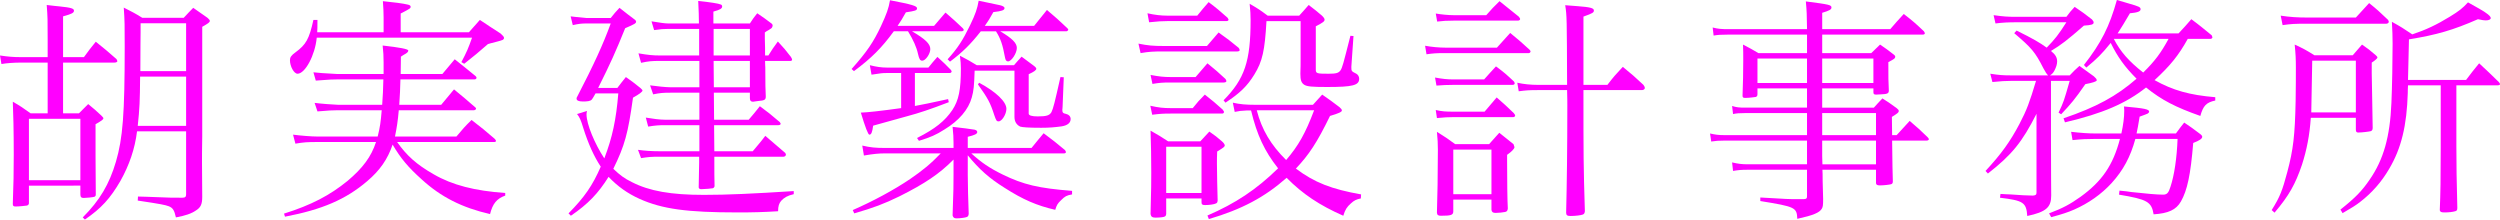 <?xml version="1.0" encoding="UTF-8"?>
<svg id="uuid-f3760290-8aad-4e90-8ab6-dbedccbf280b" data-name="レイヤー 1" xmlns="http://www.w3.org/2000/svg" viewBox="0 0 1301.19 114.267">
  <path d="M43.684,29.739c2.591-3.579,3.455-4.689,6.17-8.021,4.689,3.702,6.046,4.936,10.735,9.008.247.37.493.864.493,1.111,0,.37-.616.74-1.48.74h-26.777v26.407h8.268c1.851-1.728,3.332-3.455,4.812-4.812,3.085,2.468,3.949,3.332,6.91,6.046.864.864.987,1.111.987,1.357,0,.617-.863,1.234-4.072,3.085v16.659q0,7.28.124,19.867c0,.74-.247.987-.741,1.234-.616.246-4.195.617-5.553.617-1.233,0-1.728-.494-1.728-1.852v-4.565H15.055v9.131c0,.617-.37.987-.987,1.234-.616.123-4.195.493-6.046.493-.987,0-1.357-.37-1.357-1.233v-.247c.37-9.131.493-17.275.493-25.543,0-12.093-.246-22.335-.493-27.518,4.072,2.344,5.306,3.208,9.255,6.046h8.885v-26.407h-13.944c-3.455,0-7.157.247-10.118.74l-.741-4.442c4.072.617,6.911.864,10.859.864h13.944v-9.255c0-10.366,0-11.476-.494-17.893,2.838.371,5.307.617,6.664.741,6.046.617,7.527,1.11,7.527,2.221s-1.111,1.728-5.677,2.961v21.225h10.859ZM15.055,93.783h26.777v-31.961H15.055v31.961ZM71.324,68.363c-1.11,9.131-4.072,17.645-8.638,25.79-5.306,9.131-9.995,14.313-18.51,20.113l-1.11-1.11c8.885-8.885,13.82-17.275,17.275-28.998,3.579-12.217,4.565-24.68,4.565-59.972,0-10.982,0-13.327-.493-20.237,4.319,2.221,5.677,2.838,9.625,5.306h21.595c2.221-2.344,2.838-3.085,4.936-5.183l7.404,5.183c.863.741,1.233,1.234,1.233,1.605,0,.74-.863,1.357-3.948,3.085v57.01c-.123,6.417-.123,10.859-.123,13.45,0,4.442,0,7.404.123,18.017,0,3.825-.74,5.553-3.332,7.157-2.345,1.603-5.183,2.591-10.365,3.578-.863-3.825-1.605-4.936-3.702-5.8-2.098-.74-3.825-1.11-16.165-2.962l.124-2.098c3.331.124,6.046.124,7.773.247,9.255.37,9.502.37,15.302.37,1.48,0,1.975-.493,1.975-1.728v-32.823h-25.544ZM96.868,39.858h-23.939c-.124,13.08-.247,16.288-1.234,25.666h25.174v-25.666ZM96.868,12.093h-23.692v4.689c0,.494-.124,9.748-.124,20.237h23.816V12.093Z" fill="#f0f" stroke-width="0"/>
  <path d="M175.344,41.338c-2.098,0-3.085,0-10.982.617l-1.234-4.319q2.715.37,12.093.864h24.434v-6.047c0-3.455-.124-5.183-.494-8.761q13.327,1.481,13.327,2.591c0,.494-.247.987-1.234,1.605,0,0-.493.247-1.48.864-.37.247-.74.494-1.11.74q0,5.306-.123,9.008h21.718l6.416-7.651c4.689,3.702,6.17,4.936,10.859,8.761.37.37.494.617.494.864,0,.494-.494.864-1.111.864h-38.5c-.123,5.06-.247,7.651-.617,13.204h21.842l6.663-8.021c4.812,3.949,6.294,5.183,11.229,9.502.123.123.247.37.247.494,0,.37-.494.864-1.11.864h-39.117c-.494,5.676-.987,8.761-1.975,13.697h31.96c3.332-3.948,4.319-5.183,7.897-8.638,5.183,3.949,6.787,5.307,11.97,9.749.493.493.74.863.74,1.11,0,.37-.37.617-.74.617h-50.717c4.936,7.033,10.119,11.723,19.003,16.782,9.749,5.676,21.472,8.638,37.267,9.748v1.357c-4.442,1.605-6.54,4.195-7.897,9.625-14.56-3.332-25.543-8.885-35.539-18.017-7.033-6.293-10.981-10.981-15.178-18.139-2.591,7.65-6.663,13.45-13.203,19.003-11.106,9.502-23.445,14.808-42.819,18.51l-.493-1.605c14.19-4.442,23.815-9.501,33.07-17.028,7.897-6.664,12.34-12.587,14.808-20.237h-30.232c-5.553,0-7.403.123-11.723.863l-1.234-4.689c3.825.493,9.502.986,12.957.986h31.097c1.233-4.936,1.603-7.65,2.098-13.697h-22.705c-2.715,0-5.06.123-10.736.617l-1.48-4.442c2.592.37,10.489.987,12.093.987h23.075c.371-5.553.494-7.404.617-13.204h-24.186ZM244.076,16.782l5.677-6.417c4.689,3.085,6.046,4.072,10.735,7.034,1.11.987,1.851,1.728,1.851,2.344,0,.371-.247.741-.617.987-.493.247-1.728.617-3.208.987-2.838.74-4.319,1.11-4.565,1.234-4.812,4.196-7.157,6.17-12.34,10.242l-1.48-.864c2.714-5.06,3.701-7.404,5.553-12.71h-80.826c-.863,9.131-6.046,18.756-9.995,18.756-1.851,0-3.948-3.825-3.948-7.034,0-1.481.616-2.468,2.838-4.072,5.553-4.072,7.157-6.91,9.378-16.905h2.098q0,4.565-.123,6.417h34.552v-7.774c0-2.838-.124-4.566-.37-8.391,5.183.494,10.858,1.234,12.71,1.728,1.233.247,1.728.617,1.728,1.111,0,.864-.124.987-5.183,3.578v9.748h35.538Z" fill="#f0f" stroke-width="0"/>
  <path d="M295.898,111.059c8.391-8.515,12.463-14.438,16.782-24.31-3.455-5.183-6.54-11.97-9.132-20.237-1.234-4.072-1.851-5.43-3.208-7.157l5.183-1.604c-.247.864-.247,1.357-.247,1.851,0,4.936,4.195,15.178,9.255,22.829,4.195-10.859,6.17-20.238,7.28-33.812h-11.846c-.617.987-.987,1.851-1.357,2.344-.74,1.357-1.481,1.728-4.072,1.851h-1.357c-1.975,0-3.085-.494-3.085-1.481v-.37c9.132-17.646,13.82-27.888,17.77-38.747h-12.71c-2.222,0-3.825.123-7.034.864l-1.11-4.566c1.11.123,3.825.494,8.145.864h12.71c1.851-2.345,2.468-3.085,4.565-5.306,3.578,2.838,4.689,3.702,8.145,6.293.37.37.493.617.493.864,0,.864-.493,1.234-5.676,3.455-4.936,12.216-7.527,18.016-14.067,31.096h9.995c1.851-2.468,2.468-3.208,4.442-5.676,3.331,2.345,4.318,3.085,7.527,5.676.863.74,1.11,1.11,1.11,1.357,0,.617-1.605,1.851-4.936,3.702-2.591,18.756-4.318,24.926-10.241,37.019,3.331,3.209,5.8,5.06,9.625,6.91,9.131,4.689,20.36,6.664,37.513,6.664,12.34,0,25.297-.617,46.768-1.975v1.605c-3.208.74-4.936,1.728-6.54,3.455-1.11,1.357-1.605,2.715-1.605,5.43-7.897.493-13.08.616-21.101.616-26.16,0-39.117-1.728-50.963-7.033-6.294-2.838-11.477-6.54-16.166-11.476-5.429,8.638-10.611,14.067-19.62,20.236l-1.233-1.233ZM399.923,28.875c1.974-3.208,2.591-4.072,4.936-7.281,3.085,3.332,3.949,4.319,6.787,8.021.37.617.617,1.11.617,1.357,0,.494-.37.74-.741.74h-13.326c0,1.851.123,3.332.123,3.332q0,11.846.247,15.178c0,1.728-.617,2.098-3.949,2.345-.493.123-1.357.247-2.591.37h-.247c-.987,0-1.48-.617-1.48-1.851v-2.838h-18.757l.123,14.067h18.017c2.591-2.961,3.332-3.949,5.8-7.034,4.318,3.208,5.8,4.319,10.365,8.268.247.37.493.74.493.864,0,.37-.493.74-1.233.74h-33.441l.124,13.574h19.99c2.962-3.579,3.948-4.566,6.54-8.021,4.072,3.455,5.553,4.812,10.365,8.885.247.37.37.74.37.864,0,.617-.617,1.11-1.233,1.11h-36.032c0,8.145,0,11.105.123,15.425-.247.617-.37.74-.863.987-.494.123-4.319.493-6.047.493-.864,0-1.11-.246-1.357-.863q0-2.715.247-12.957v-3.085h-20.607c-4.196,0-5.8.123-9.625.74l-1.605-4.318q5.183.74,11.229.74h20.73v-13.574h-17.893c-3.208,0-5.06.124-8.762.74l-1.233-4.689c3.578.617,7.28,1.11,9.995,1.11h17.893v-14.067h-14.931c-3.949,0-5.554.123-9.132.864l-1.605-4.689c3.455.494,8.392.987,10.242.987h15.425v-13.697h-20.73c-3.949,0-5.677.123-9.625.987l-1.357-4.936c5.059.864,7.527,1.111,10.982,1.111h20.607v-13.821h-16.165c-2.222,0-3.949.123-7.281.617l-1.357-4.566c4.442.74,7.034,1.111,8.639,1.111h16.041q0-4.689-.37-11.723c5.924.617,10.736,1.357,11.723,1.851.494.123.741.617.741.987,0,1.11-.987,1.728-4.566,2.715v6.17h19.004c1.48-2.345,1.974-2.962,3.825-5.306,3.455,2.344,4.442,3.085,7.403,5.306.494.37.617.74.617,1.11s-.247.987-.617,1.357c-.123.123-.616.37-1.48.987-.987.494-1.11.617-1.975,1.234v3.332l.124,4.689v3.949h1.728ZM390.298,15.055h-18.88v13.821h18.88v-13.821ZM371.418,31.713l.123,13.697h18.757v-13.697h-18.88Z" fill="#f0f" stroke-width="0"/>
  <path d="M486.173,13.451c2.098-2.468,4.071-4.812,5.923-6.911,4.072,3.456,5.183,4.566,9.008,8.145.37.37.494.74.494.864,0,.494-.494.74-1.357.74h-25.544c6.91,4.072,9.502,6.54,9.502,9.255,0,2.468-2.468,6.046-4.195,6.046-1.111,0-1.605-.864-2.222-3.578-.74-3.456-2.468-7.281-5.183-11.723h-7.403c-6.294,8.638-11.6,13.944-20.731,20.731l-1.233-1.11c8.021-9.008,11.352-13.944,15.301-22.335,2.962-6.417,3.949-9.131,4.689-13.45,11.476,2.221,14.067,2.961,14.067,4.196,0,1.11-.864,1.357-5.8,2.098-1.975,3.455-2.592,4.565-4.319,7.034h19.004ZM536.889,77.001c2.839-3.455,3.579-4.442,6.294-7.651,4.936,3.702,6.416,4.812,11.105,8.762.37.493.493.74.493,1.11s-.493.617-.986.617h-48.249c5.306,4.812,9.502,7.65,16.288,10.982,10.859,5.306,18.757,7.157,36.156,8.515v1.851c-2.839.494-3.702.987-5.677,2.962-1.851,1.728-2.345,2.591-3.085,5.059-9.625-2.221-16.782-5.306-26.407-11.476-7.897-4.936-13.08-9.502-19.126-16.905v10.242c0,4.318.246,14.19.493,20.237-.123.863-.247,1.233-.863,1.603-.864.37-3.456.74-5.554.74-1.11,0-1.603-.37-1.974-1.48.493-14.685.493-14.931.493-21.101v-8.021c-7.28,7.404-15.055,12.587-28.135,19.127-7.774,3.825-13.697,6.047-23.569,8.885l-.74-1.728c10.489-4.565,21.472-10.489,29.862-16.165,6.294-4.319,10.736-7.897,15.919-13.327h-29.246c-2.838,0-5.676.247-10.735,1.11l-.863-5.183c4.195.987,7.033,1.234,11.599,1.234h35.909v-2.592c0-2.961-.123-4.565-.493-8.391,4.565.493,10.118,1.233,11.476,1.48.864.247,1.357.617,1.357,1.234,0,.986-1.357,1.603-4.936,2.468v5.8h33.193ZM461.493,38.007c-2.468,0-2.962.123-7.897.864l-.864-4.936c3.455.864,6.047,1.234,8.762,1.234h21.718c1.975-2.468,2.592-3.208,4.689-5.553,3.208,2.961,4.195,3.825,7.033,6.787.247.371.37.617.37.864,0,.247-.493.741-.863.741h-18.264v17.152c5.43-.987,6.294-1.234,17.276-3.579l.37,1.604c-9.625,3.702-15.548,5.676-21.595,7.281q-14.067,3.949-17.77,4.936c-.493,3.578-.987,4.689-1.975,4.689q-.986,0-4.441-11.477,4.936-.123,20.977-2.345v-18.263h-7.527ZM535.408,57.997v1.111c0,.987,1.605,1.48,4.689,1.48,4.565,0,6.17-.494,7.156-2.221.987-2.098,1.605-4.565,4.689-18.263l1.728.123-.617,15.301c0,.74-.123,1.234-.123,1.357v.494c0,1.234.37,1.604,1.728,1.851,1.605.371,2.592,1.357,2.592,2.715,0,1.975-1.605,3.333-4.689,3.826-3.702.493-6.417.74-10.612.74-6.54,0-9.872-.247-10.982-.617-1.975-.987-2.962-2.715-2.962-5.059v-24.062h-20.73c-.247,7.774-.493,10.489-1.48,13.944-1.728,6.293-6.664,12.093-14.191,16.659-4.442,2.838-7.28,4.072-13.326,5.923l-.987-1.48c9.378-4.689,14.56-8.885,18.386-14.562,3.332-5.06,4.442-10.489,4.442-21.718,0-2.098-.123-3.455-.493-6.54,3.948,2.098,5.183,2.715,8.761,4.936h19.374c1.728-1.974,2.221-2.591,3.948-4.442q3.332,2.468,6.294,4.689c.986.741,1.356,1.234,1.356,1.605,0,.74-1.233,1.604-3.948,2.838v19.373ZM538.246,13.451c2.962-3.702,3.825-4.812,6.664-8.268,4.689,3.949,6.046,5.183,10.488,9.378.37.37.617.617.617.864,0,.37-.617.864-.987.864h-34.428c6.293,3.702,8.638,6.17,8.638,8.638,0,2.838-2.838,7.034-4.565,7.034-.864,0-1.357-.617-1.605-2.098-1.234-6.787-2.345-9.872-4.689-13.574h-7.897c-5.429,6.91-9.501,10.859-16.041,15.795l-1.234-1.234c5.183-5.676,7.897-9.872,11.723-17.769,2.838-5.923,3.702-8.515,4.442-12.71q4.565.987,11.106,2.344c1.48.37,2.344.864,2.344,1.481,0,1.11-1.357,1.604-5.8,2.098-1.974,3.579-2.714,4.689-4.441,7.157h25.666ZM509.618,43.066c8.761,4.689,14.19,9.872,14.19,13.574,0,2.838-2.345,6.54-4.072,6.54-.987,0-1.233-.37-2.221-3.208-2.098-6.54-3.332-8.761-8.515-16.042l.617-.864Z" fill="#f0f" stroke-width="0"/>
  <path d="M592.536,22.706c4.936.987,7.527,1.234,13.204,1.234h22.458c1.975-2.345,4.072-4.689,6.047-7.034,4.689,3.332,6.17,4.442,10.488,8.021.247.493.494.864.494,1.11,0,.494-.494.74-1.357.74h-38.13c-5.924,0-7.651.123-12.094.864l-1.11-4.936ZM597.226,6.911c3.825.864,7.157,1.234,10.242,1.234h15.671c2.592-3.208,3.332-4.072,5.924-7.034,4.441,3.332,5.676,4.442,9.871,8.144.247.37.494.864.494.987,0,.494-.494.74-1.234.74h-30.726c-2.592,0-4.689.123-9.379.617l-.863-4.689ZM598.706,55.036c4.319.987,6.91,1.234,10.489,1.234h11.599c2.469-3.085,3.332-4.072,6.294-7.034,4.195,3.332,5.43,4.319,9.255,7.774.37.494.74,1.111.74,1.234,0,.494-.494.864-.864.864h-27.023c-3.949,0-5.554.123-9.502.617l-.987-4.689ZM598.829,38.994c4.442.864,7.034,1.111,10.366,1.111h13.08c2.098-2.468,4.195-4.812,6.17-7.157,4.195,3.455,5.553,4.566,9.378,8.145.247.37.493.864.493,1.11,0,.37-.493.741-1.356.741h-27.765c-4.196,0-5.677.123-9.379.74l-.987-4.689ZM606.974,111.429c-.123.987-.493,1.234-1.357,1.48-.987.247-2.961.37-4.072.37-1.851,0-2.468-.493-2.715-1.851.371-13.697.371-16.659.371-21.595,0-6.54-.124-15.918-.371-21.842,4.196,2.345,5.307,3.085,9.132,5.554h16.782c1.48-1.605,3.085-3.332,4.689-5.06,3.085,2.098,3.948,2.838,6.54,5.06.863.74,1.48,1.603,1.48,2.098,0,.74-.493,1.11-3.949,3.208-.123,2.838-.123,4.442-.123,6.293,0,3.455.247,16.042.37,19.25-.123.864-.247,1.234-.863,1.481-.864.493-3.579.863-5.677.863-1.48,0-1.851-.37-1.851-1.48v-1.975h-18.387v8.145ZM606.974,100.446h18.387v-24.062h-18.387v24.062ZM708.283,103.284c-2.345.494-3.455.987-5.183,2.592-2.098,1.851-2.961,3.208-3.948,6.416-12.34-5.429-21.225-11.352-29.492-19.743-11.477,10.118-23.322,16.412-40.475,21.472l-.74-1.852c14.56-6.293,25.42-13.45,36.773-24.556-7.034-8.885-10.982-17.276-14.067-30.11h-2.345c-2.962.123-3.702.247-6.17.741l-.987-4.812c3.702.864,6.91,1.11,11.477,1.11h30.232c2.098-2.345,2.838-3.085,4.812-5.306,4.072,2.838,5.306,3.702,9.008,6.54.863.741,1.233,1.234,1.233,1.728,0,.741-1.603,1.481-6.169,2.838-6.787,13.944-10.982,20.237-17.77,27.395,9.625,7.28,18.633,10.735,33.935,13.45l-.124,2.098ZM636.836,52.197c10.982-11.105,14.067-20.36,14.067-41.709,0-3.085-.123-4.565-.493-8.514,4.318,2.468,5.553,3.332,9.378,6.17h16.412c2.098-2.345,2.838-3.085,4.936-5.553,3.209,2.468,4.195,3.208,6.91,5.553,1.111,1.11,1.357,1.604,1.357,2.098,0,.864-.74,1.481-4.565,3.455v22.459c0,2.098.493,2.221,6.663,2.221,3.949,0,5.183-.37,6.17-1.728.987-1.481,1.357-2.961,5.183-18.016l1.605.123-1.11,15.918v.494c0,1.851.123,1.975,2.591,3.208.864.494,1.481,1.481,1.481,2.591,0,3.455-3.332,4.319-16.659,4.319-7.897,0-10.365-.247-11.846-1.11-1.605-.987-2.098-2.468-2.098-5.676v-.371c.123-3.208.123-4.319.123-7.65V10.982h-17.77c-.863,15.301-2.098,20.978-6.293,27.765-3.702,6.046-7.527,9.748-15.055,14.685l-.987-1.234ZM654.111,57.38c2.592,10.119,7.404,18.139,15.302,25.914,6.417-7.527,9.995-13.82,14.56-25.914h-29.862Z" fill="#f0f" stroke-width="0"/>
  <path d="M741.719,23.816c3.332.617,7.281.987,10.736.987h26.653c2.962-3.332,3.949-4.442,6.91-7.651,4.566,3.702,5.924,4.936,10.119,8.761.37.37.493.741.493.864,0,.371-.493.864-.863.864h-43.93c-4.319,0-5.923.123-9.378.617l-.741-4.442ZM746.901,40.351c3.949.741,6.417.987,9.625.987h15.919c2.715-2.961,3.455-3.949,6.17-6.787,4.195,3.085,5.43,4.195,9.255,7.774.37.37.493.864.493,1.11,0,.371-.493.741-.987.741h-30.85c-3.701,0-5.306.123-8.884.37l-.741-4.196ZM747.273,7.034c2.714.494,6.663.864,9.254.864h17.029c2.962-3.332,3.825-4.319,6.91-7.28,4.319,3.455,5.677,4.566,9.995,8.021.494.617.74.987.74,1.234,0,.494-.493.864-1.233.864h-33.441c-3.701,0-5.306.123-8.514.494l-.74-4.196ZM747.273,57.257c3.208.74,5.183.864,9.254.864h16.166c2.714-3.208,3.578-4.196,6.293-7.404,3.948,3.455,5.183,4.565,8.885,8.144.493.617.74.987.74,1.234,0,.494-.494.864-.987.864h-31.097c-2.838,0-4.812.123-8.638.494l-.616-4.195ZM756.403,109.948c0,1.974-1.11,2.344-6.417,2.344-1.48,0-1.974-.37-2.098-1.603.247-6.17.494-21.348.494-32.7,0-3.579-.124-5.184-.494-9.379,4.196,2.592,5.43,3.455,9.502,6.417h17.645c1.728-1.975,3.579-3.949,5.307-5.923l7.403,5.923c.124.37.247.617.247.74.123.37.247.617.247.864,0,.74-1.357,2.221-3.825,3.948v3.455c0,9.132.123,20.607.37,24.433-.124,1.111-.37,1.605-1.357,1.852-.987.246-3.579.493-5.06.493-1.357,0-1.975-.493-2.098-1.605v-5.306h-19.867v6.047ZM756.403,101.064h19.867v-23.199h-19.867v23.199ZM836.612,44.177c3.208-4.196,4.318-5.43,8.021-9.378,4.812,3.949,6.293,5.183,10.735,9.378.494.617.741,1.234.741,1.604,0,.617-.741,1.11-1.481,1.11h-30.48c0,34.428,0,39.118.741,63.057-.124.987-.37,1.48-1.111,1.728-.863.37-3.948.74-6.293.74-1.728,0-2.345-.37-2.345-1.728.37-14.562.617-33.441.617-55.776,0-.987,0-4.565-.123-8.021h-15.179c-4.565,0-6.17.123-9.995.617l-.74-4.442c3.332.741,7.034,1.111,10.735,1.111h15.179c-.124-34.798-.124-36.156-.987-41.462,2.838.247,5.059.37,6.416.494,6.54.494,8.515.987,8.515,2.221,0,1.11-.617,1.481-5.43,3.208v35.539h12.464Z" fill="#f0f" stroke-width="0"/>
  <path d="M948.406,46.027v9.996h26.9c1.851-2.098,2.468-2.715,4.442-4.812,3.332,2.098,4.318,2.838,7.403,5.059.741.617,1.111.987,1.111,1.481,0,.74-.37,1.11-3.579,3.085l.124,9.502h2.344c2.962-3.208,3.826-4.195,6.787-7.404,4.072,3.456,5.307,4.566,9.255,8.391.494.494.74.864.74,1.11,0,.37-.493.741-1.11.741h-18.016c.123,11.105.246,18.263.37,21.224,0,.864-.247,1.234-.864,1.481-.863.246-3.825.616-5.923.616-1.357,0-1.975-.37-1.975-1.233v-6.91h-27.888q.123,1.48.123,6.046l.247,9.132c0,3.332-.123,4.195-.74,5.183-1.234,1.975-4.319,3.332-12.71,5.183-.247-5.923-.987-6.293-19.25-9.255v-1.851c14.067.863,15.425.863,19.003.863h3.455c1.48,0,1.852-.37,1.852-1.48v-13.82h-30.85c-3.209,0-4.689.123-7.651.617l-.493-4.442c3.208.74,4.936.986,8.391.986h30.604v-12.339h-42.819c-3.455,0-4.442.123-7.034.493l-.616-4.195c2.714.617,4.318.863,7.65.863h42.819v-11.476h-32.207c-3.332,0-4.319.123-6.294.494l-.493-4.195c2.345.74,3.702.864,6.787.864h32.207v-9.996h-25.791v2.962c0,.864-.246,1.234-.863,1.48-.493.123-3.825.494-5.553.494-.987,0-1.357-.247-1.357-1.11.247-7.527.37-11.229.37-18.263,0-4.072,0-5.059-.123-8.391,3.578,1.851,4.689,2.468,8.021,4.442h25.297v-9.625h-40.969c-4.072,0-5.183.123-7.65.494l-.493-4.195c2.961.74,4.441.864,8.268.864h40.845c-.124-8.021-.124-9.008-.617-14.438,12.463,1.604,13.327,1.851,13.327,3.208,0,.987-1.111,1.605-4.812,2.715v8.515h35.415c3.085-3.579,3.948-4.566,7.033-7.897,4.812,3.702,6.17,4.936,10.489,9.008.246.37.493.741.493,1.111,0,.247-.493.617-.987.617h-52.443v9.625h25.543c1.851-1.851,2.468-2.468,4.565-4.442,3.085,2.098,3.949,2.715,6.787,4.936.864.617,1.11.987,1.11,1.357,0,.864-.493,1.234-3.578,2.838,0,9.008,0,9.255.247,14.808,0,1.481-.741,1.851-4.072,1.974-.987,0-1.728.123-2.222.123h-.37c-.987,0-1.357-.247-1.357-1.234v-1.975h-26.653ZM940.509,30.48h-25.791v12.71h25.791v-12.71ZM975.06,30.48h-26.653v12.71h26.653v-12.71ZM976.417,58.861h-28.011v11.476h28.011v-11.476ZM948.406,73.176v8.021l.123,4.318h27.888v-12.339h-28.011Z" fill="#f0f" stroke-width="0"/>
  <path d="M1075.5,8.761c1.728-2.344,2.345-3.085,4.319-5.183,4.072,2.715,5.183,3.579,9.008,6.54.617.741.864,1.111.864,1.605,0,.987-1.11,1.357-5.06,1.604-8.761,7.651-11.846,9.995-17.152,13.204,2.345,1.851,3.208,3.455,3.208,5.43,0,1.48-.493,2.961-1.356,4.689-.741,1.357-1.111,1.728-2.345,2.591h10.242c2.098-2.221,2.714-2.838,5.059-4.936,3.332,2.345,4.319,3.085,7.527,5.43.987.864,1.48,1.48,1.48,1.974v.123q-.123.864-5.923,1.975c-5.553,8.021-7.403,10.118-12.586,15.671l-1.357-.864c2.715-5.676,2.715-5.8,5.8-16.536h-9.749v30.233c0,17.77.123,27.642.123,29.492,0,6.17-2.714,8.515-12.463,10.612-.493-7.034-1.975-8.021-14.19-9.502l.247-1.975c2.221.124,3.948.247,5.059.247,7.034.494,7.157.494,11.847.617,1.48-.123,1.851-.494,1.851-1.605v-40.968c-7.527,14.808-12.71,21.225-25.296,31.097l-1.234-1.357c8.145-8.762,12.833-15.302,17.645-24.434,3.825-7.28,5.307-11.352,8.638-22.459h-12.216q-4.812,0-10.489.617l-1.11-4.319c4.812.74,6.787.864,10.982.864h19.127q-.987-.864-2.468-3.702c-4.319-8.514-6.17-10.612-15.179-18.263l1.234-1.357c8.515,4.196,12.093,6.293,15.672,8.885,4.318-4.442,6.17-6.787,10.241-13.204h-25.913c-4.195,0-7.28.123-10.982.617l-.987-4.319c5.307.741,7.404.864,11.97.864h25.913ZM1104.129,69.474c.987-4.566,1.48-8.268,1.48-11.723,0-.247,0-1.357-.123-2.345,10.982.987,13.08,1.481,13.08,2.715,0,.37-.37.74-.74.987-.37.247-1.852.74-4.195,1.604-.741,4.689-1.111,6.417-1.605,8.762h20.484c1.851-2.592,2.468-3.332,4.318-5.677,3.455,2.345,4.565,3.085,7.774,5.553,1.233.864,1.603,1.357,1.603,1.852,0,.987-1.48,1.975-4.689,3.208-1.357,16.535-3.085,24.68-6.417,30.48-2.468,4.318-6.54,6.17-14.19,6.663-1.111-6.54-3.209-7.773-18.017-10.242l.247-2.098c2.715.247,4.812.494,6.17.741,8.021.863,13.327,1.356,16.535,1.356,1.975,0,2.838-.863,3.825-4.071,1.975-5.924,3.332-14.932,3.702-24.927h-21.965c-2.591,9.378-6.293,16.288-12.34,22.952-5.306,5.8-11.97,10.488-19.497,13.82-3.455,1.48-6.046,2.345-11.97,3.949l-1.11-1.975c7.157-2.715,10.859-4.689,16.412-8.638,11.105-8.021,16.905-16.412,20.484-30.109h-12.834c-3.948,0-7.28.123-11.846.617l-.74-4.319q7.403.864,12.586.864h13.574ZM1138.68,20.237c-4.812,8.638-9.008,13.821-17.275,21.471,9.502,5.306,18.263,7.774,31.59,8.885v1.728c-4.689.987-6.293,2.715-7.773,8.021-12.957-4.566-20.114-8.268-28.259-14.808-10.365,8.268-22.705,13.574-42.202,18.139l-.74-2.098c17.029-5.8,27.518-11.476,38.007-20.607-6.17-6.17-9.872-11.352-13.45-18.633-4.566,5.677-7.034,8.145-12.71,12.834l-1.234-1.357c9.008-11.476,13.327-20.114,17.152-33.811,2.715.741,4.936,1.481,6.293,1.851,5.183,1.481,6.047,1.851,6.047,2.961s-1.48,1.728-5.553,2.098c-3.085,5.183-4.195,7.157-6.417,10.489h31.713c2.962-3.208,3.949-4.196,6.664-7.404,4.689,3.455,6.046,4.689,10.612,8.391.123.371.37.864.37.987,0,.494-.494.864-1.11.864h-11.724ZM1115.481,37.76c6.047-5.923,9.255-10.242,13.203-17.523h-28.505c3.455,6.664,7.774,11.6,15.302,17.523Z" fill="#f0f" stroke-width="0"/>
  <path d="M1202.719,61.329c-.617,9.008-2.098,16.659-4.566,24.31-3.455,10.242-6.786,16.165-14.313,25.05l-1.481-1.357c4.319-6.91,5.554-10.119,8.145-19.867,3.085-11.6,3.949-18.88,4.319-36.896.123-8.761.123-11.723.123-17.399,0-4.319-.123-7.157-.617-11.97,4.566,2.098,5.924,2.838,10.242,5.553h19.99c2.098-2.468,2.715-3.208,4.812-5.553,3.209,2.221,4.196,2.962,7.157,5.553.494.37.864.864.864,1.234s-1.357,1.604-2.962,2.591v5.553c0,2.345.123,7.651.247,13.697q.123,8.021.247,14.685c0,.987-.247,1.357-.864,1.728-.74.247-4.689.74-6.663.74-.864,0-1.234-.37-1.234-1.603v-6.047h-23.445ZM1187.047,8.145c4.812.74,8.762.987,14.067.987h25.05c2.962-3.208,3.825-4.196,6.91-7.527,4.319,3.455,5.553,4.689,9.872,8.761.247.494.37.864.37.987,0,.493-.617.987-1.234.987h-40.968c-7.157,0-8.638.123-13.08.741l-.987-4.936ZM1226.164,31.59h-22.705q-.37,22.088-.494,26.901h23.199v-26.901ZM1253.312,44.423c-.123,1.604-.123,3.085-.123,3.949-.494,16.906-3.332,28.875-9.749,39.611-3.948,6.786-9.008,12.463-14.931,17.028-2.345,1.852-4.565,3.209-9.255,5.924l-1.11-1.852c7.773-6.17,11.229-9.748,15.178-15.548,7.28-10.489,10.612-22.335,11.352-39.981.37-8.268.617-22.459.617-30.849,0-4.319-.124-6.417-.37-11.352,4.689,2.591,6.046,3.455,10.612,6.54,7.033-2.345,12.586-4.936,19.62-9.255,4.812-2.962,6.54-4.319,9.378-7.404,2.592,1.48,4.565,2.591,5.923,3.332,3.702,2.098,5.924,3.825,5.924,4.812,0,.74-.987,1.234-2.592,1.234-.74,0-1.975-.123-4.072-.617-12.957,5.676-21.471,8.144-35.908,10.489q-.124,6.54-.494,21.101h30.232c2.838-3.702,3.702-4.936,6.787-8.638,4.565,4.196,5.923,5.553,10.242,9.748.493.494.617.864.617,1.111,0,.37-.494.617-1.481.617h-21.225v31.59c0,8.885.124,19.003.494,32.207,0,1.11-.247,1.48-1.11,1.728-1.357.37-3.209.616-5.554.616-1.728,0-2.221-.246-2.468-1.11.37-9.008.494-16.042.494-32.577v-32.454h-17.029Z" fill="#f0f" stroke-width="0"/>
</svg>